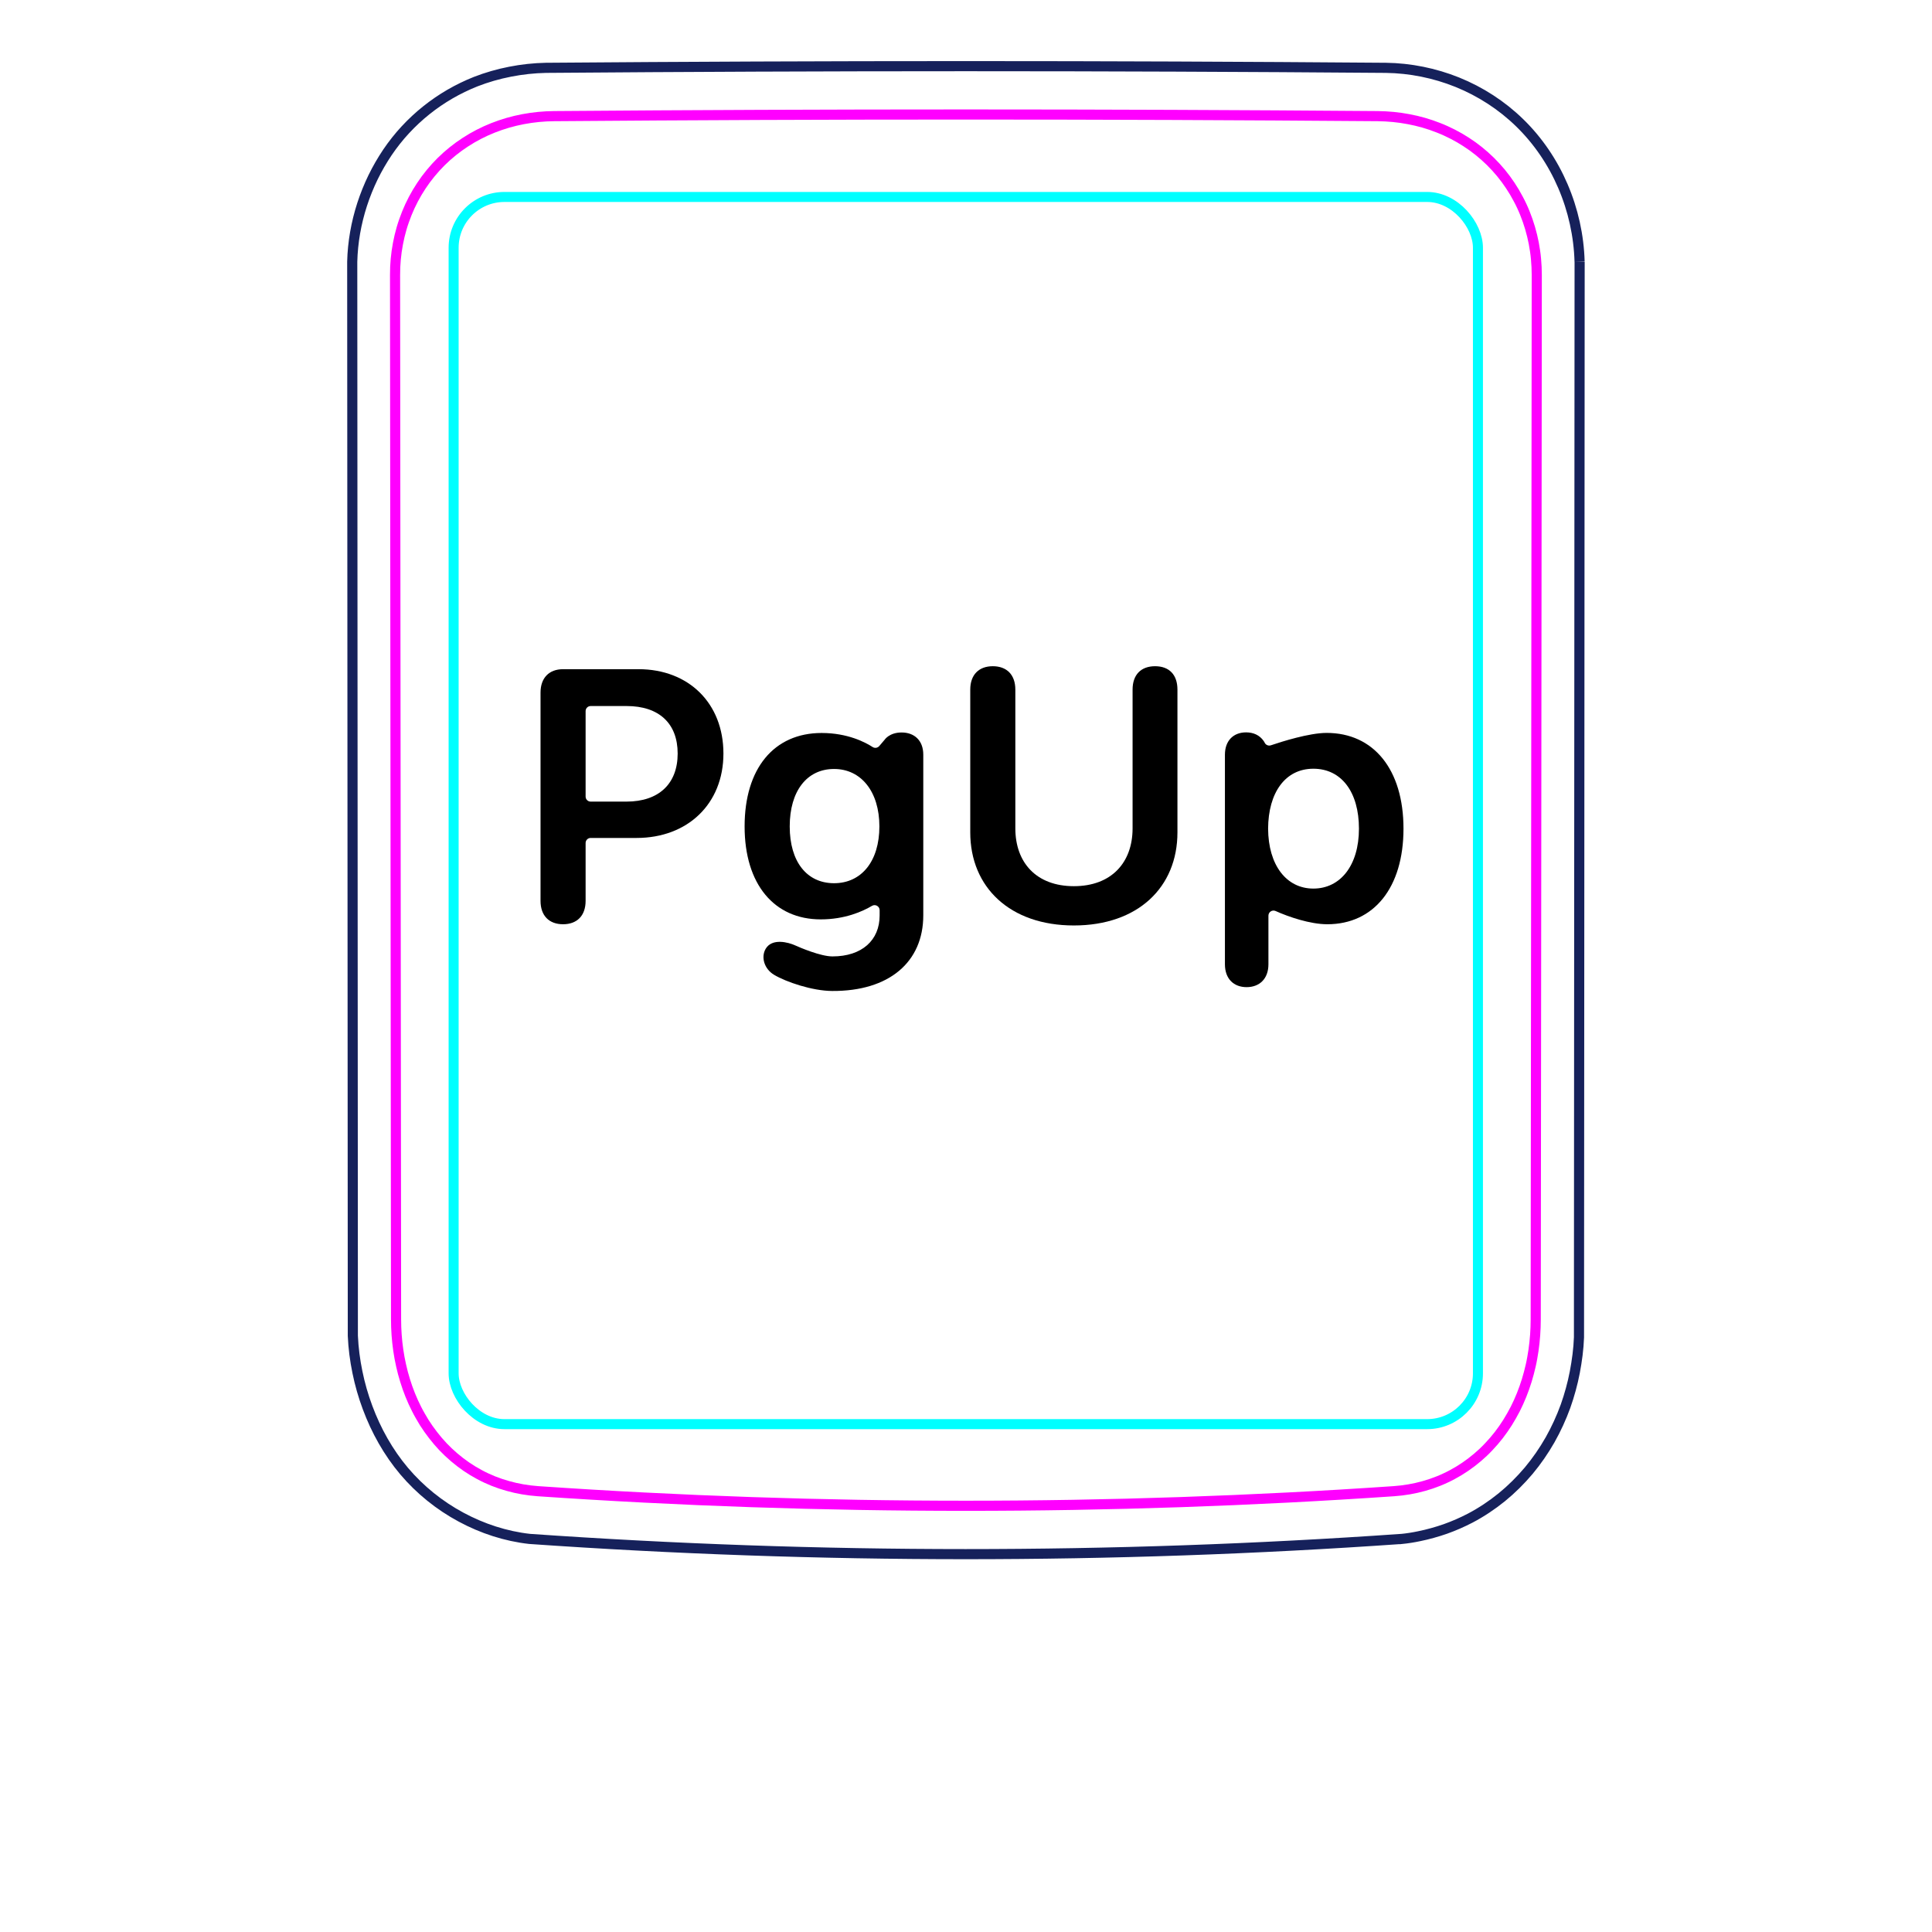 <svg width="54" height="54" viewBox="0 0 54 54" fill="none" xmlns="http://www.w3.org/2000/svg">
<path d="M44.151 7.316L44.133 37.38C44.127 37.544 44.113 37.707 44.093 37.869C44.072 38.031 44.047 38.193 44.016 38.355C43.985 38.516 43.948 38.675 43.904 38.834C43.861 38.992 43.812 39.149 43.757 39.304C43.639 39.628 43.495 39.943 43.325 40.244C43.151 40.548 42.952 40.838 42.727 41.107C42.499 41.377 42.248 41.626 41.976 41.848C41.702 42.07 41.408 42.266 41.097 42.43C40.872 42.547 40.637 42.65 40.398 42.735C40.279 42.777 40.158 42.814 40.036 42.848C39.914 42.882 39.791 42.912 39.668 42.937C39.503 42.972 39.337 42.998 39.169 43.015L39.168 43.014C31.056 43.581 22.914 43.58 14.802 43.013C14.136 42.939 13.481 42.725 12.886 42.404C12.281 42.079 11.74 41.642 11.298 41.121C10.854 40.596 10.512 39.984 10.273 39.34C10.153 39.019 10.058 38.688 9.99 38.352C9.921 38.018 9.877 37.677 9.862 37.337L9.845 7.317C9.858 6.775 9.954 6.231 10.122 5.713C10.206 5.454 10.308 5.202 10.426 4.958C10.544 4.716 10.68 4.481 10.831 4.256C10.982 4.034 11.149 3.822 11.332 3.625C11.514 3.429 11.71 3.247 11.919 3.08C12.127 2.914 12.348 2.763 12.577 2.63C12.807 2.497 13.046 2.381 13.292 2.283C13.604 2.161 13.929 2.068 14.258 2.004C14.588 1.939 14.923 1.903 15.258 1.896C19.171 1.865 23.084 1.849 26.997 1.849C30.91 1.849 34.823 1.865 38.736 1.896C39.414 1.905 40.096 2.042 40.73 2.297C41.379 2.559 41.977 2.946 42.476 3.433C42.989 3.932 43.399 4.538 43.682 5.198C43.97 5.866 44.13 6.591 44.15 7.313" stroke="#16215B" stroke-width="0.283" stroke-miterlimit="10"/>
<rect x="12.679" y="5.505" width="28.63" height="34.3" rx="1.42" stroke="#00FFFF" stroke-width="0.28"/>
<path d="M42.953 7.687C42.948 12.552 42.943 17.416 42.939 22.282L42.924 36.877C42.924 37.167 42.903 37.455 42.862 37.741C42.852 37.812 42.84 37.883 42.827 37.954C42.815 38.025 42.8 38.096 42.784 38.167C42.752 38.308 42.715 38.448 42.673 38.585C42.588 38.859 42.482 39.126 42.351 39.384C42.317 39.448 42.283 39.512 42.247 39.575C42.212 39.637 42.175 39.699 42.137 39.76C42.06 39.882 41.978 39.999 41.891 40.112C41.803 40.225 41.71 40.333 41.61 40.438C41.562 40.49 41.51 40.541 41.458 40.591C41.405 40.64 41.352 40.688 41.297 40.735C41.079 40.92 40.845 41.081 40.594 41.215C40.531 41.249 40.467 41.281 40.402 41.311C40.337 41.342 40.271 41.37 40.204 41.397C40.071 41.45 39.937 41.496 39.8 41.534C39.527 41.611 39.247 41.659 38.961 41.679C31.03 42.223 22.963 42.223 15.033 41.679C14.746 41.658 14.466 41.611 14.193 41.533C14.056 41.495 13.922 41.45 13.789 41.397C13.722 41.37 13.656 41.34 13.591 41.311C13.526 41.281 13.463 41.249 13.4 41.215C13.148 41.081 12.914 40.92 12.696 40.734C12.642 40.688 12.589 40.64 12.536 40.59C12.484 40.541 12.432 40.489 12.383 40.438C12.284 40.333 12.191 40.224 12.104 40.111C12.016 39.999 11.934 39.88 11.857 39.76C11.819 39.699 11.782 39.636 11.747 39.574C11.711 39.511 11.676 39.447 11.644 39.383C11.513 39.126 11.406 38.859 11.322 38.584C11.279 38.447 11.242 38.307 11.211 38.166C11.195 38.096 11.18 38.025 11.167 37.953C11.154 37.883 11.142 37.812 11.132 37.739C11.091 37.455 11.07 37.167 11.07 36.877C11.062 27.147 11.052 17.416 11.042 7.686C11.041 7.389 11.068 7.097 11.123 6.809C11.15 6.666 11.184 6.523 11.225 6.382C11.246 6.311 11.268 6.241 11.293 6.171C11.317 6.101 11.343 6.033 11.37 5.965C11.48 5.693 11.615 5.436 11.776 5.193C11.816 5.132 11.858 5.073 11.901 5.014C11.945 4.955 11.99 4.897 12.037 4.84C12.13 4.727 12.227 4.62 12.331 4.517C12.537 4.314 12.762 4.132 13.008 3.973C13.069 3.933 13.132 3.894 13.194 3.858C13.258 3.821 13.321 3.787 13.386 3.753C13.514 3.687 13.646 3.627 13.78 3.574C13.915 3.52 14.053 3.474 14.192 3.433C14.262 3.413 14.333 3.394 14.404 3.377C14.475 3.36 14.547 3.345 14.619 3.331C14.905 3.277 15.196 3.248 15.49 3.246C23.121 3.185 30.875 3.185 38.506 3.246C38.8 3.249 39.089 3.277 39.372 3.331C39.655 3.384 39.933 3.463 40.205 3.571C40.273 3.597 40.341 3.626 40.407 3.656C40.474 3.686 40.539 3.718 40.604 3.751C40.733 3.817 40.858 3.889 40.979 3.968C41.222 4.124 41.447 4.305 41.657 4.511C41.709 4.562 41.76 4.615 41.809 4.669C41.858 4.723 41.906 4.778 41.953 4.834C42.045 4.946 42.132 5.063 42.212 5.184C42.293 5.305 42.367 5.43 42.435 5.56C42.47 5.624 42.503 5.69 42.534 5.757C42.565 5.824 42.595 5.892 42.622 5.96C42.732 6.232 42.814 6.513 42.87 6.802C42.884 6.874 42.895 6.947 42.906 7.02C42.917 7.093 42.926 7.167 42.932 7.241C42.946 7.389 42.953 7.537 42.953 7.687Z" stroke="#FF00FF" stroke-width="0.283" stroke-miterlimit="10" stroke-linecap="round" stroke-linejoin="round"/>
<path d="M17.847 18.704H15.738C15.347 18.704 15.108 18.948 15.108 19.358V25.179C15.108 25.594 15.347 25.833 15.738 25.833C16.128 25.833 16.368 25.594 16.368 25.179V23.563C16.368 23.484 16.431 23.421 16.509 23.421H17.793C19.219 23.421 20.22 22.469 20.22 21.062C20.22 19.656 19.248 18.704 17.847 18.704ZM17.51 22.405H16.509C16.431 22.405 16.368 22.342 16.368 22.264V19.876C16.368 19.798 16.431 19.734 16.509 19.734H17.515C18.418 19.734 18.941 20.218 18.941 21.062C18.941 21.907 18.414 22.405 17.51 22.405H17.51Z" fill="black"/>
<path d="M30.015 25.867C28.233 25.867 27.119 24.803 27.119 23.265V19.275C27.119 18.86 27.359 18.621 27.749 18.621C28.14 18.621 28.379 18.86 28.379 19.275V23.152C28.379 24.114 28.97 24.769 30.015 24.769C31.06 24.769 31.656 24.114 31.656 23.152V19.275C31.656 18.86 31.89 18.621 32.285 18.621C32.681 18.621 32.91 18.86 32.91 19.275V23.265C32.91 24.803 31.802 25.867 30.015 25.867H30.015Z" fill="black"/>
<path d="M25.201 20.473C24.854 20.473 24.724 20.678 24.724 20.678L24.575 20.853C24.528 20.907 24.449 20.918 24.389 20.879C24.188 20.749 23.695 20.487 22.965 20.487C21.632 20.487 20.812 21.478 20.812 23.099C20.812 24.72 21.642 25.697 22.94 25.697C23.617 25.697 24.11 25.474 24.372 25.319C24.466 25.263 24.586 25.331 24.586 25.441V25.589C24.586 26.278 24.093 26.732 23.267 26.732C22.934 26.732 22.349 26.48 22.223 26.423C22.031 26.336 21.58 26.216 21.401 26.519C21.265 26.75 21.358 27.081 21.637 27.247C21.971 27.446 22.7 27.695 23.258 27.698C24.854 27.708 25.806 26.888 25.806 25.584V21.093C25.806 20.692 25.552 20.473 25.201 20.473ZM23.312 24.686C22.555 24.686 22.073 24.091 22.073 23.099C22.073 22.107 22.555 21.493 23.312 21.493C24.068 21.493 24.579 22.126 24.579 23.099C24.579 24.072 24.078 24.686 23.312 24.686Z" fill="black"/>
<path d="M36.709 24.836C35.952 24.836 35.449 24.177 35.444 23.161C35.449 22.155 35.922 21.486 36.709 21.486C37.495 21.486 37.983 22.14 37.983 23.161C37.983 24.187 37.465 24.836 36.709 24.836ZM39.228 23.161C39.228 21.506 38.393 20.485 37.08 20.485C36.593 20.485 35.823 20.729 35.523 20.831C35.455 20.854 35.38 20.824 35.349 20.76C35.341 20.744 35.332 20.728 35.322 20.713C35.203 20.542 35.027 20.47 34.828 20.47C34.481 20.47 34.237 20.695 34.237 21.095V26.951C34.237 27.361 34.486 27.591 34.843 27.591C35.2 27.591 35.453 27.361 35.453 26.951V25.593C35.453 25.49 35.559 25.421 35.653 25.463C36.015 25.626 36.617 25.833 37.099 25.833C38.398 25.833 39.228 24.812 39.228 23.161L39.228 23.161Z" fill="black"/>
</svg>
